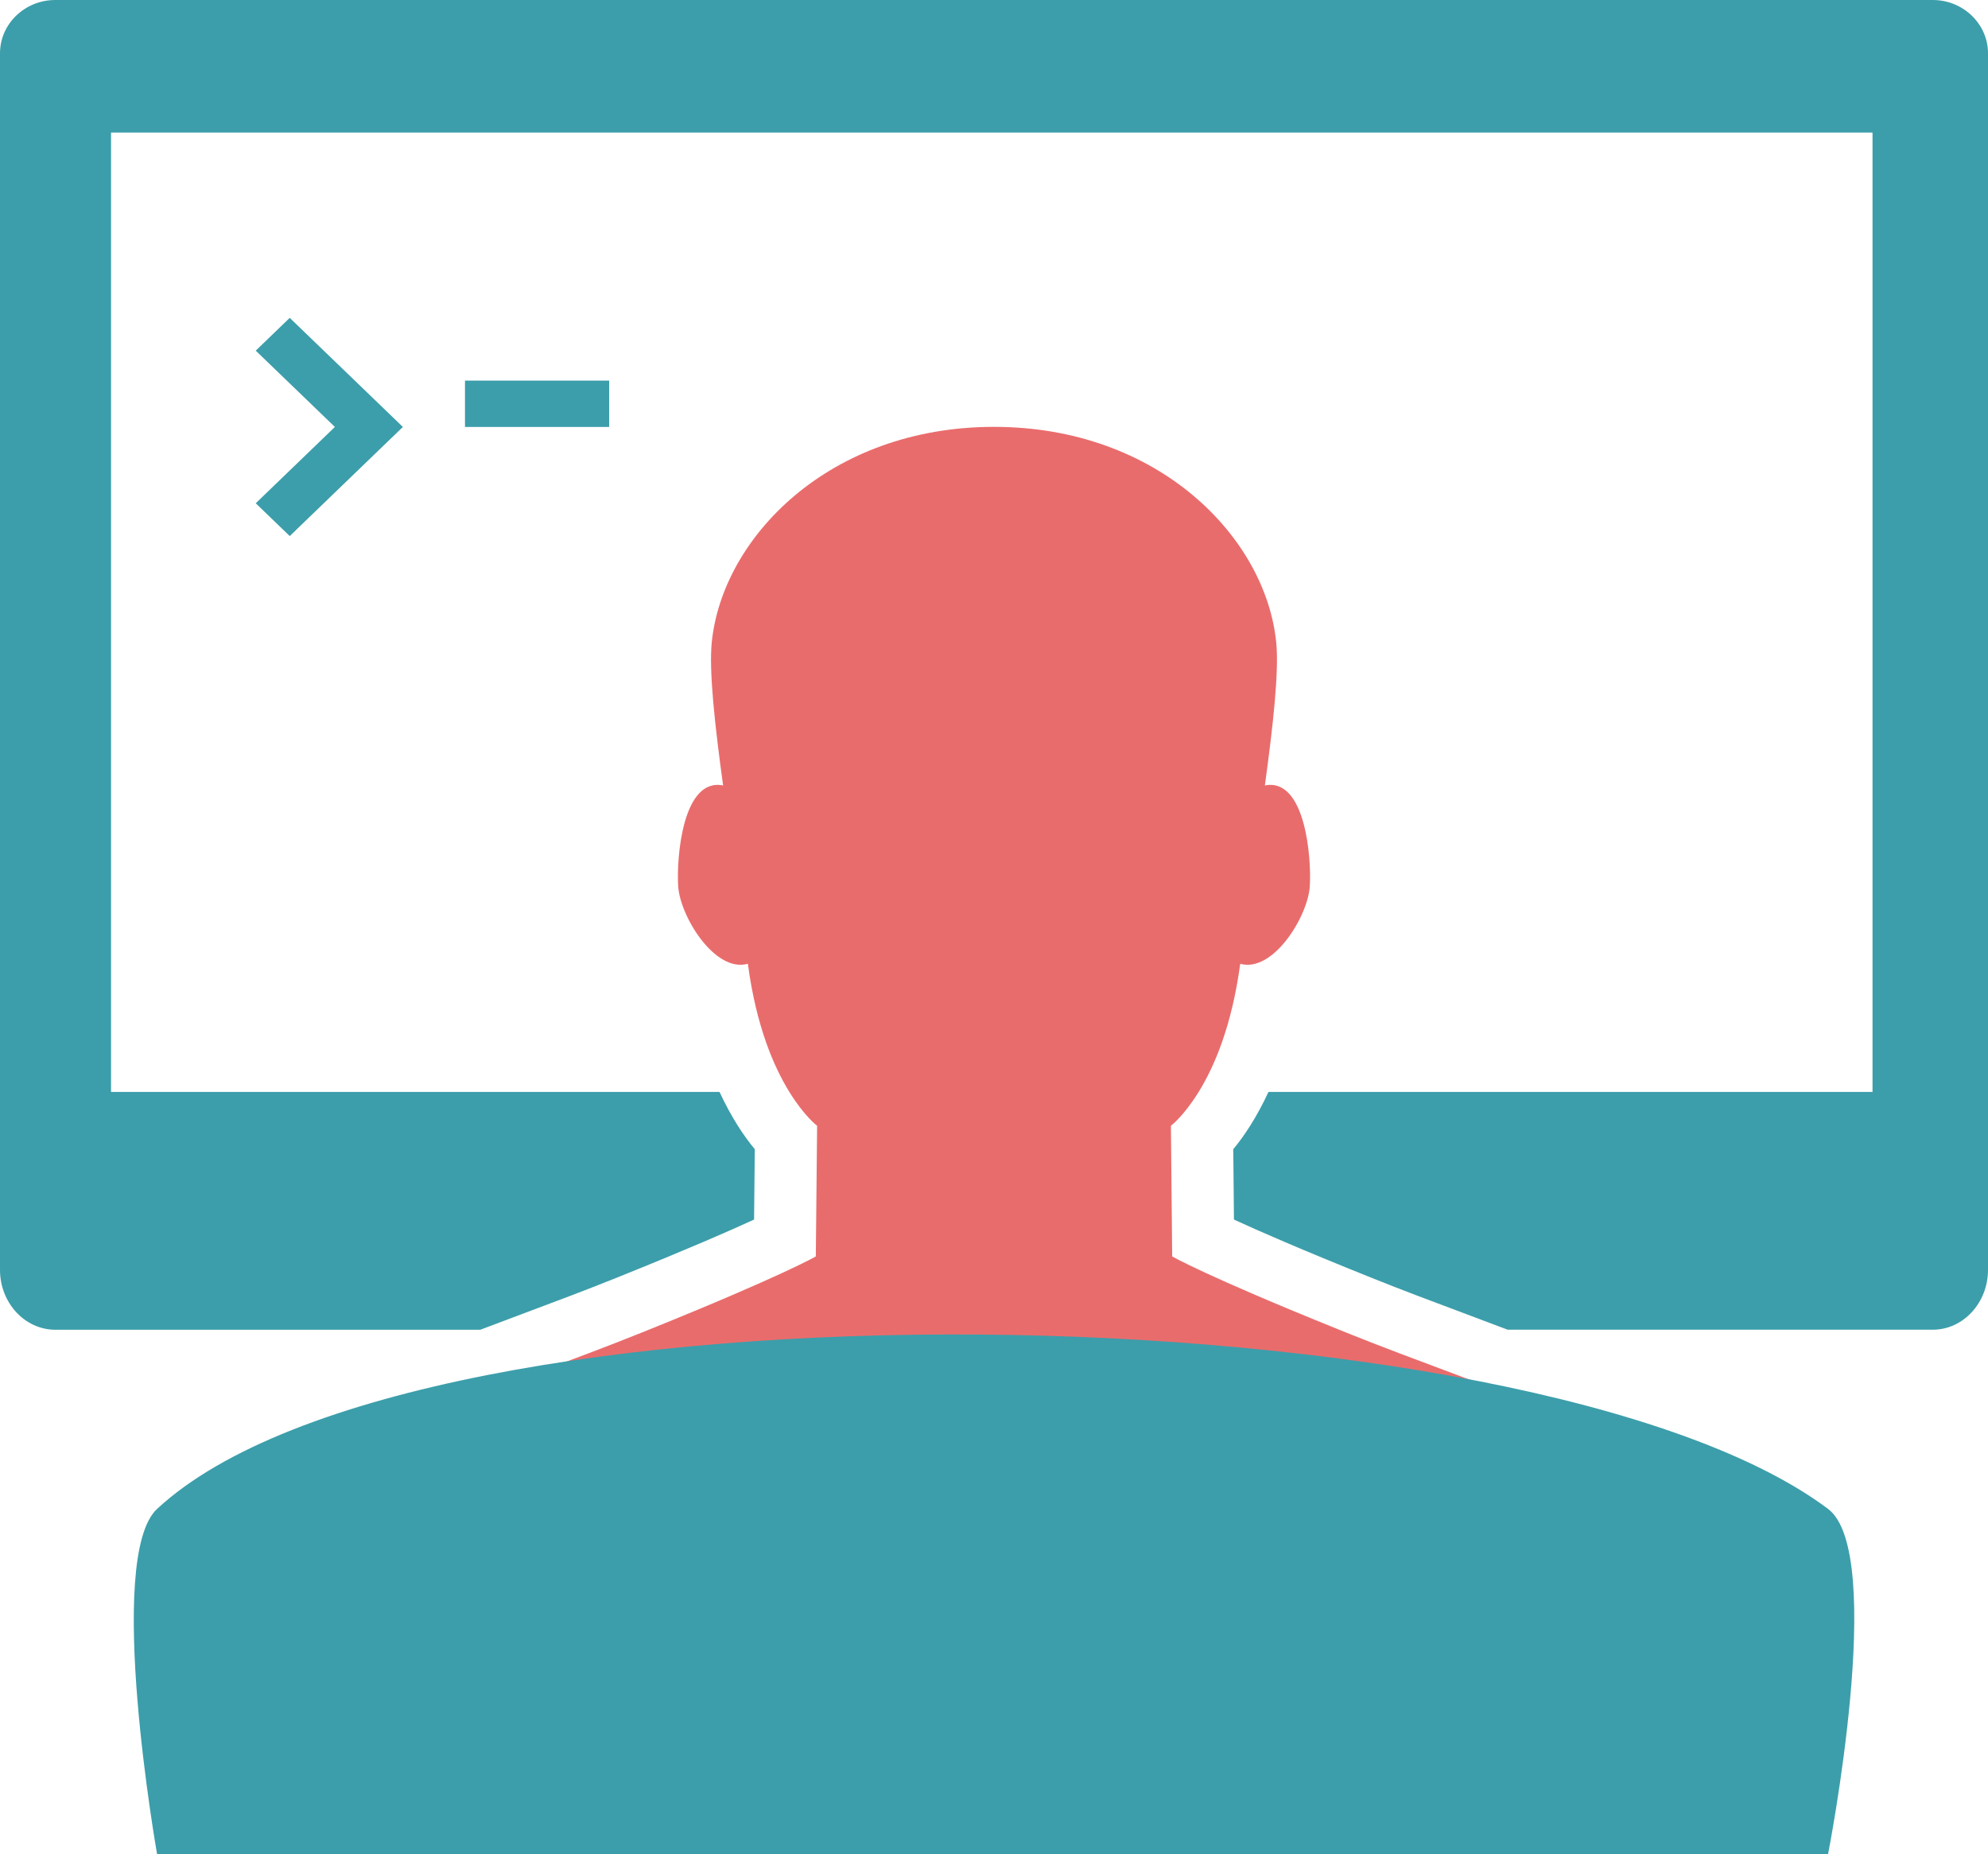 <svg width="89" height="83" viewBox="0 0 89 83" fill="none" xmlns="http://www.w3.org/2000/svg">
<path d="M86.527 0H2.474C1.111 0 0 1.071 0 2.386V50.136V51.257V56.84C0 58.313 1.111 59.518 2.474 59.518H21.504C22.167 59.266 22.843 59.012 23.535 58.753C24.873 58.252 26.256 57.736 27.636 57.178C30.761 55.922 32.661 55.093 33.759 54.587L33.791 51.438C33.306 50.857 32.741 50.014 32.212 48.873H4.971V5.933H83.83V48.873H56.788C56.26 50.014 55.694 50.857 55.212 51.438L55.242 54.587C56.338 55.092 58.235 55.923 61.363 57.178C62.743 57.734 64.127 58.252 65.463 58.751C66.157 59.012 66.831 59.265 67.497 59.517H86.528C87.889 59.517 89 58.312 89 56.84V51.257V50.136V2.385C88.999 1.071 87.888 0 86.527 0Z" fill="#3C9EAA"/>
<path d="M74.896 66.829C72.995 63.971 66.613 62.195 60.293 59.655C60.176 59.609 60.069 59.566 59.954 59.518C53.93 57.088 52.477 56.236 52.477 56.236L52.42 50.39C52.42 50.39 52.993 49.96 53.663 48.873C54.357 47.751 55.147 45.932 55.523 43.138C57 43.552 58.556 41.009 58.638 39.667C58.72 38.378 58.433 34.795 56.627 35.156C56.997 32.459 57.264 30.036 57.135 28.754C56.665 24.057 51.872 19.106 44.5 19.106C37.128 19.106 32.334 24.057 31.864 28.754C31.735 30.036 32.003 32.459 32.372 35.156C30.566 34.795 30.279 38.378 30.361 39.667C30.445 41.009 31.998 43.552 33.481 43.138C33.853 45.932 34.645 47.751 35.337 48.873C36.008 49.96 36.581 50.39 36.581 50.39L36.523 56.236C36.523 56.236 35.068 57.088 29.044 59.518C28.928 59.566 28.822 59.609 28.704 59.655C22.387 62.195 16.004 63.971 14.105 66.829C12.402 69.388 12.914 78.112 12.914 78.112H44.5H76.085C76.085 78.112 76.598 69.388 74.896 66.829Z" fill="#E96C6C"/>
<path d="M11.449 15.695L14.992 19.11L11.449 22.526L12.971 23.994L18.036 19.11L12.971 14.227L11.449 15.695Z" fill="#3C9EAA"/>
<path d="M27.272 17.036H20.817V19.11H27.272V17.036Z" fill="#3C9EAA"/>
<path d="M81.838 83H7.034C7.034 83 4.682 69.718 7.034 67.536C18.786 56.638 68.615 57.627 81.838 67.536C84.483 69.52 81.838 83 81.838 83Z" fill="#3C9EAA"/>
</svg>
